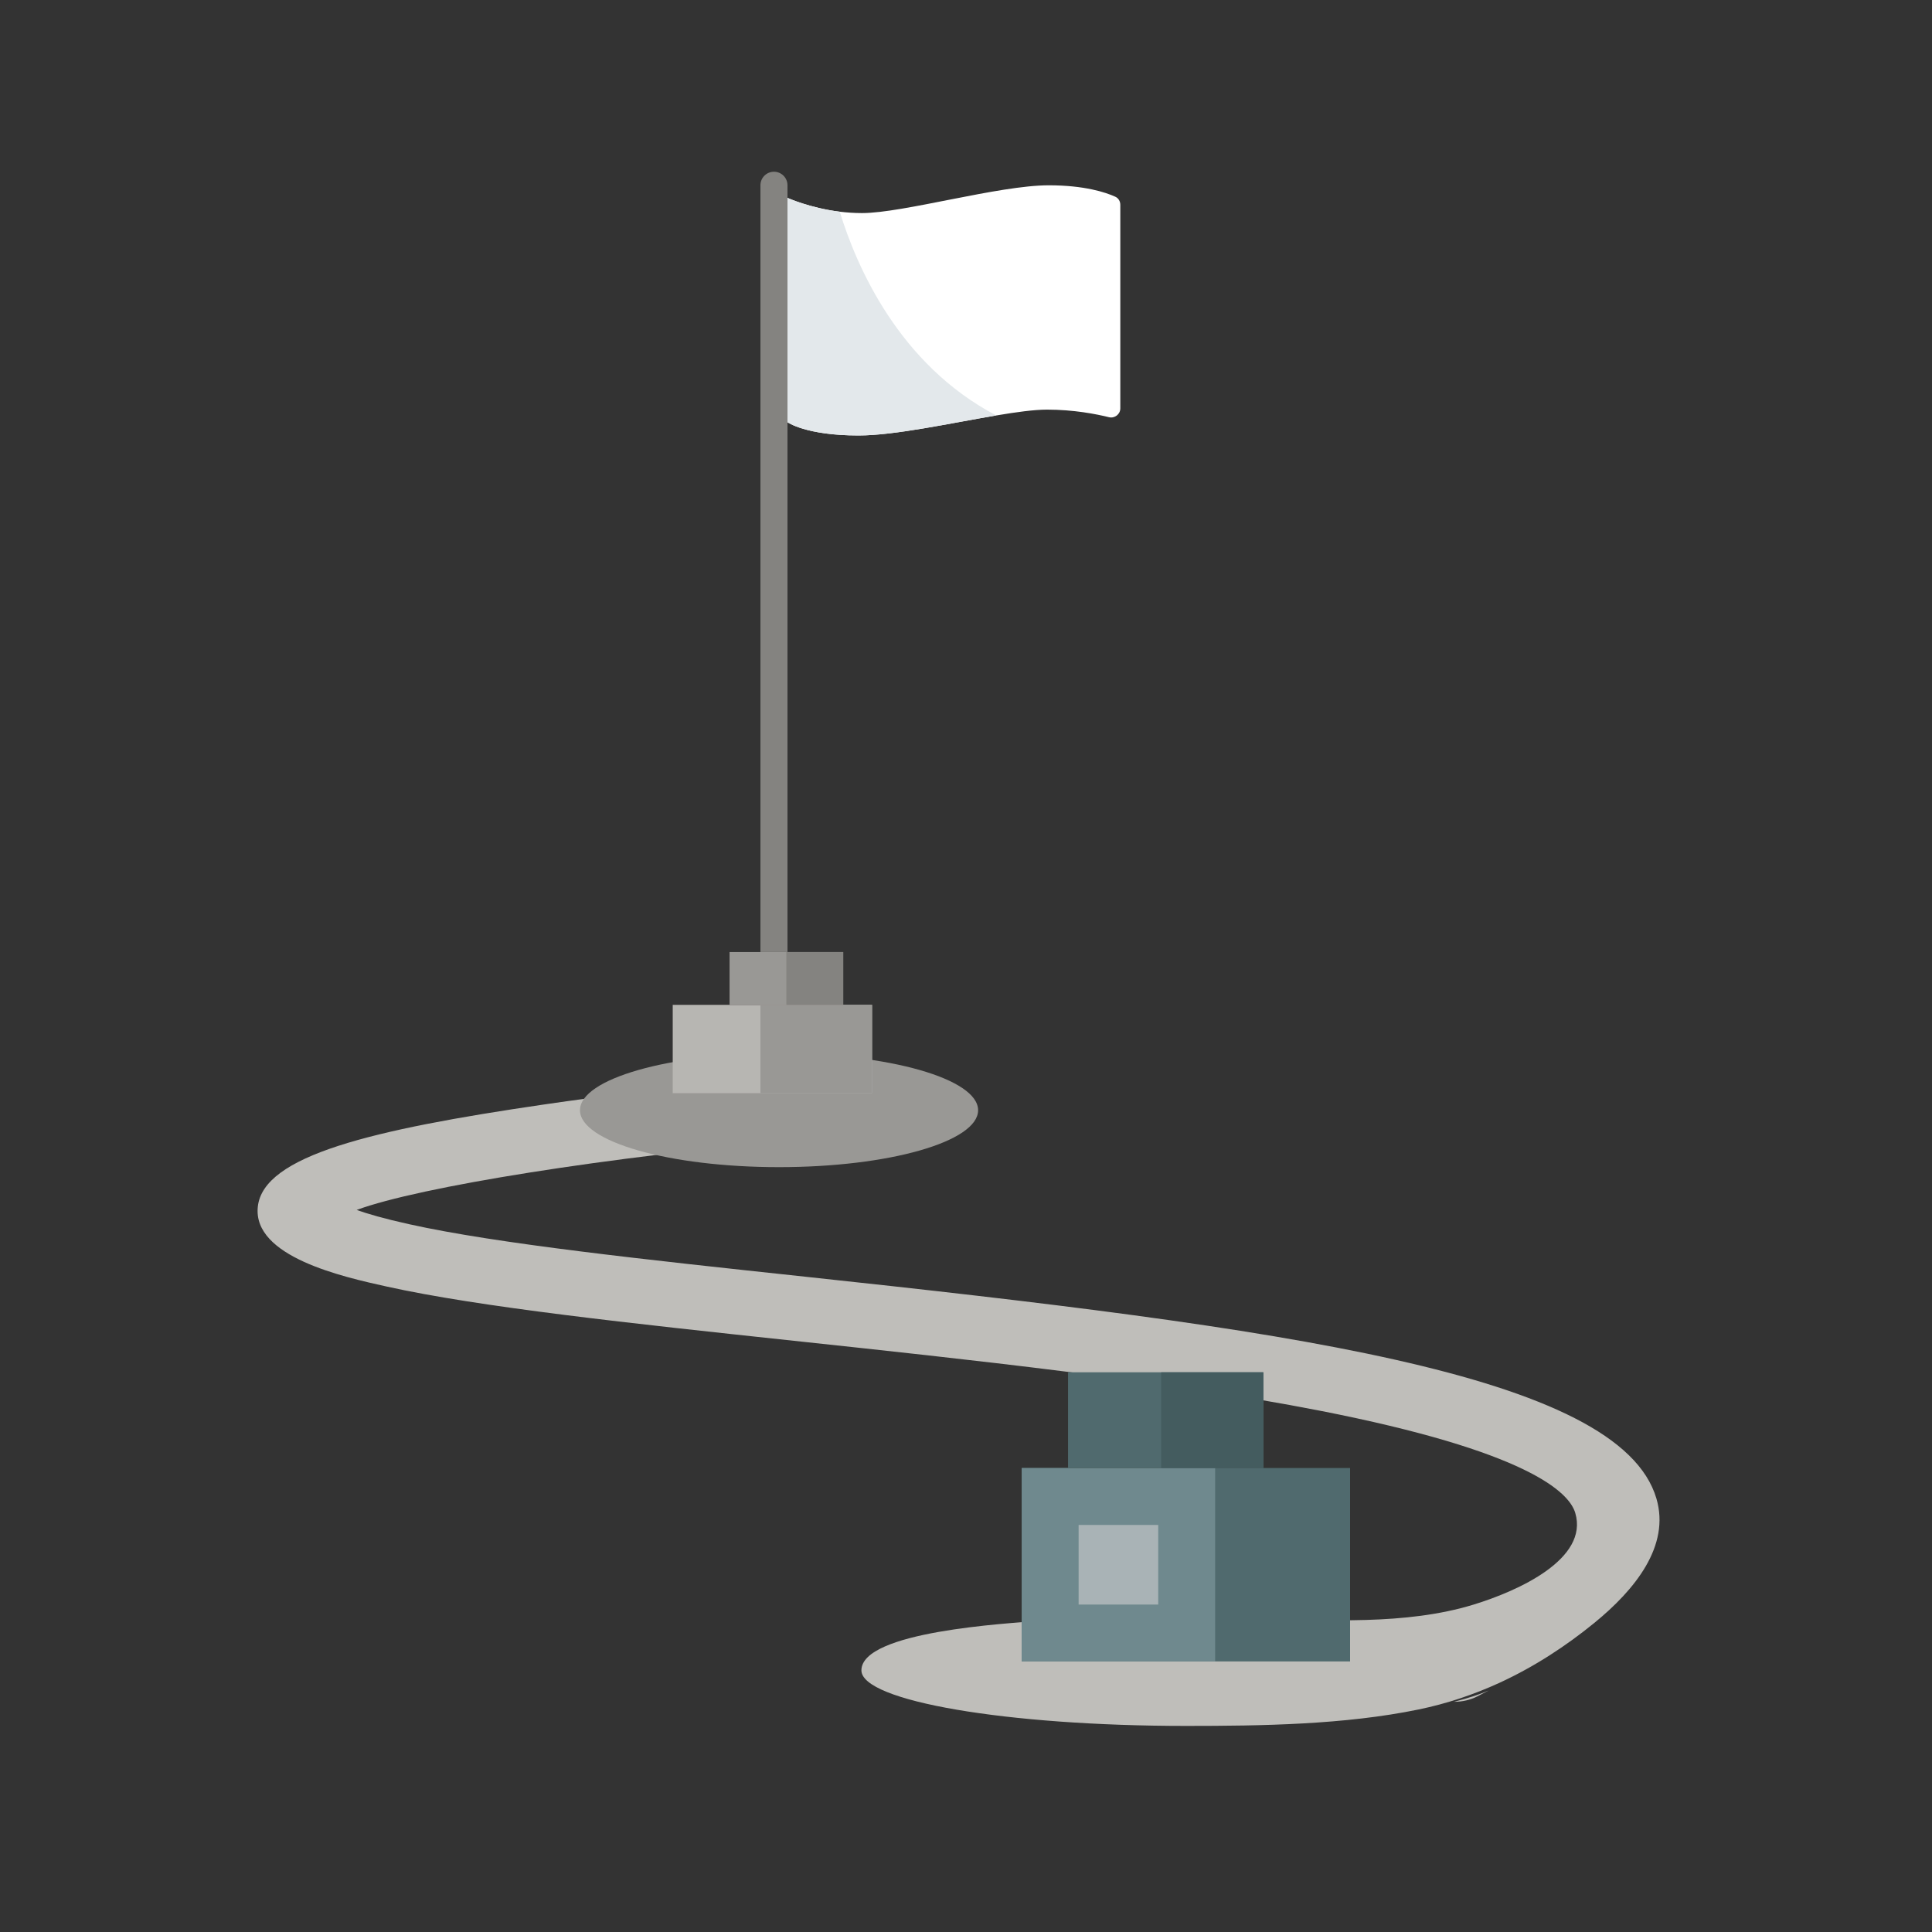 <svg width="45" height="45" viewBox="0 0 45 45" fill="none" xmlns="http://www.w3.org/2000/svg">
<rect x="0" y="0" width="45" height="45" fill="#333333" stroke="none"/>
<path d="M34.919 39.199C34.333 39.467 33.708 39.68 33.042 39.817C31.318 40.172 29.394 40.2 27.622 40.2C23.448 40.2 20.064 39.621 20.064 38.906C20.064 37.994 23.489 37.814 24.189 37.753C25.841 37.608 27.571 37.664 29.255 37.7C30.915 37.735 32.741 37.858 34.319 37.375C35.378 37.051 37.007 36.308 36.691 35.24C36.549 34.756 35.585 33.803 30.722 32.854C27.157 32.158 22.555 31.664 18.493 31.23C14.728 30.827 11.174 30.447 9.002 29.965C7.988 29.741 5.88 29.272 6.005 28.107C6.132 26.916 8.649 26.314 12.668 25.726C15.563 25.303 18.387 25.055 18.506 25.045C19.038 24.996 19.518 25.296 19.578 25.709C19.636 26.123 19.255 26.494 18.723 26.541C14.132 26.943 9.766 27.643 8.307 28.182C8.561 28.272 8.948 28.386 9.534 28.515C11.574 28.969 15.064 29.342 18.756 29.737C29.822 30.922 37.723 31.985 38.581 34.903C38.907 36.01 38.08 37.029 37.137 37.799C36.478 38.337 35.739 38.822 34.919 39.199Z" fill="#BFBEBA"/>
<path d="M34.672 39.375C34.586 39.42 34.498 39.465 34.41 39.512C34.244 39.597 34.057 39.638 33.874 39.638H33.865C34.19 39.556 34.461 39.467 34.672 39.375Z" fill="#BFBEBA"/>
<path d="M31.446 34.193H23.797V38.698H31.446V34.193Z" fill="#506A6E"/>
<path d="M28.303 34.193H23.797V38.698H28.303V34.193Z" fill="#6F898E"/>
<path d="M26.977 35.519H25.123V37.373H26.977V35.519Z" fill="#A9B3B6"/>
<path d="M29.426 31.963H24.877V34.193H29.426V31.963Z" fill="#506A6E"/>
<path d="M29.426 31.963H27.046V34.193H29.426V31.963Z" fill="#445C5F"/>
<path d="M18.145 27.185C20.706 27.185 22.782 26.591 22.782 25.86C22.782 25.128 20.706 24.535 18.145 24.535C15.585 24.535 13.509 25.128 13.509 25.86C13.509 26.591 15.585 27.185 18.145 27.185Z" fill="#999895"/>
<path d="M18.027 4C18.201 4 18.342 4.141 18.342 4.315V22.175H17.712V4.315C17.712 4.141 17.853 4 18.027 4Z" fill="#848380"/>
<path d="M26.094 4.77V9.512C26.094 9.648 25.965 9.749 25.833 9.718C25.536 9.645 25.012 9.541 24.387 9.541C24.088 9.541 23.671 9.598 23.204 9.677C22.154 9.853 20.844 10.143 19.995 10.143C18.768 10.143 18.342 9.834 18.342 9.834V4.609C18.342 4.609 18.856 4.843 19.557 4.931H19.56C19.724 4.95 19.898 4.963 20.077 4.963C21.037 4.963 23.264 4.316 24.428 4.316C25.265 4.316 25.757 4.483 25.968 4.578C26.047 4.609 26.094 4.685 26.094 4.77Z" fill="white"/>
<path d="M23.204 9.676C22.154 9.853 20.844 10.143 19.995 10.143C18.768 10.143 18.342 9.834 18.342 9.834V4.609C18.342 4.609 18.856 4.843 19.557 4.931H19.56C19.951 6.212 20.942 8.49 23.204 9.676Z" fill="#E3E8EB"/>
<path d="M20.312 23.405H15.669V25.462H20.312V23.405Z" fill="#B7B6B2"/>
<path d="M20.312 23.405H17.712V25.462H20.312V23.405Z" fill="#999895"/>
<path d="M19.64 22.175H16.993V23.405H19.64V22.175Z" fill="#999895"/>
<path d="M19.64 22.175H18.316V23.405H19.64V22.175Z" fill="#848380"/>
</svg>

